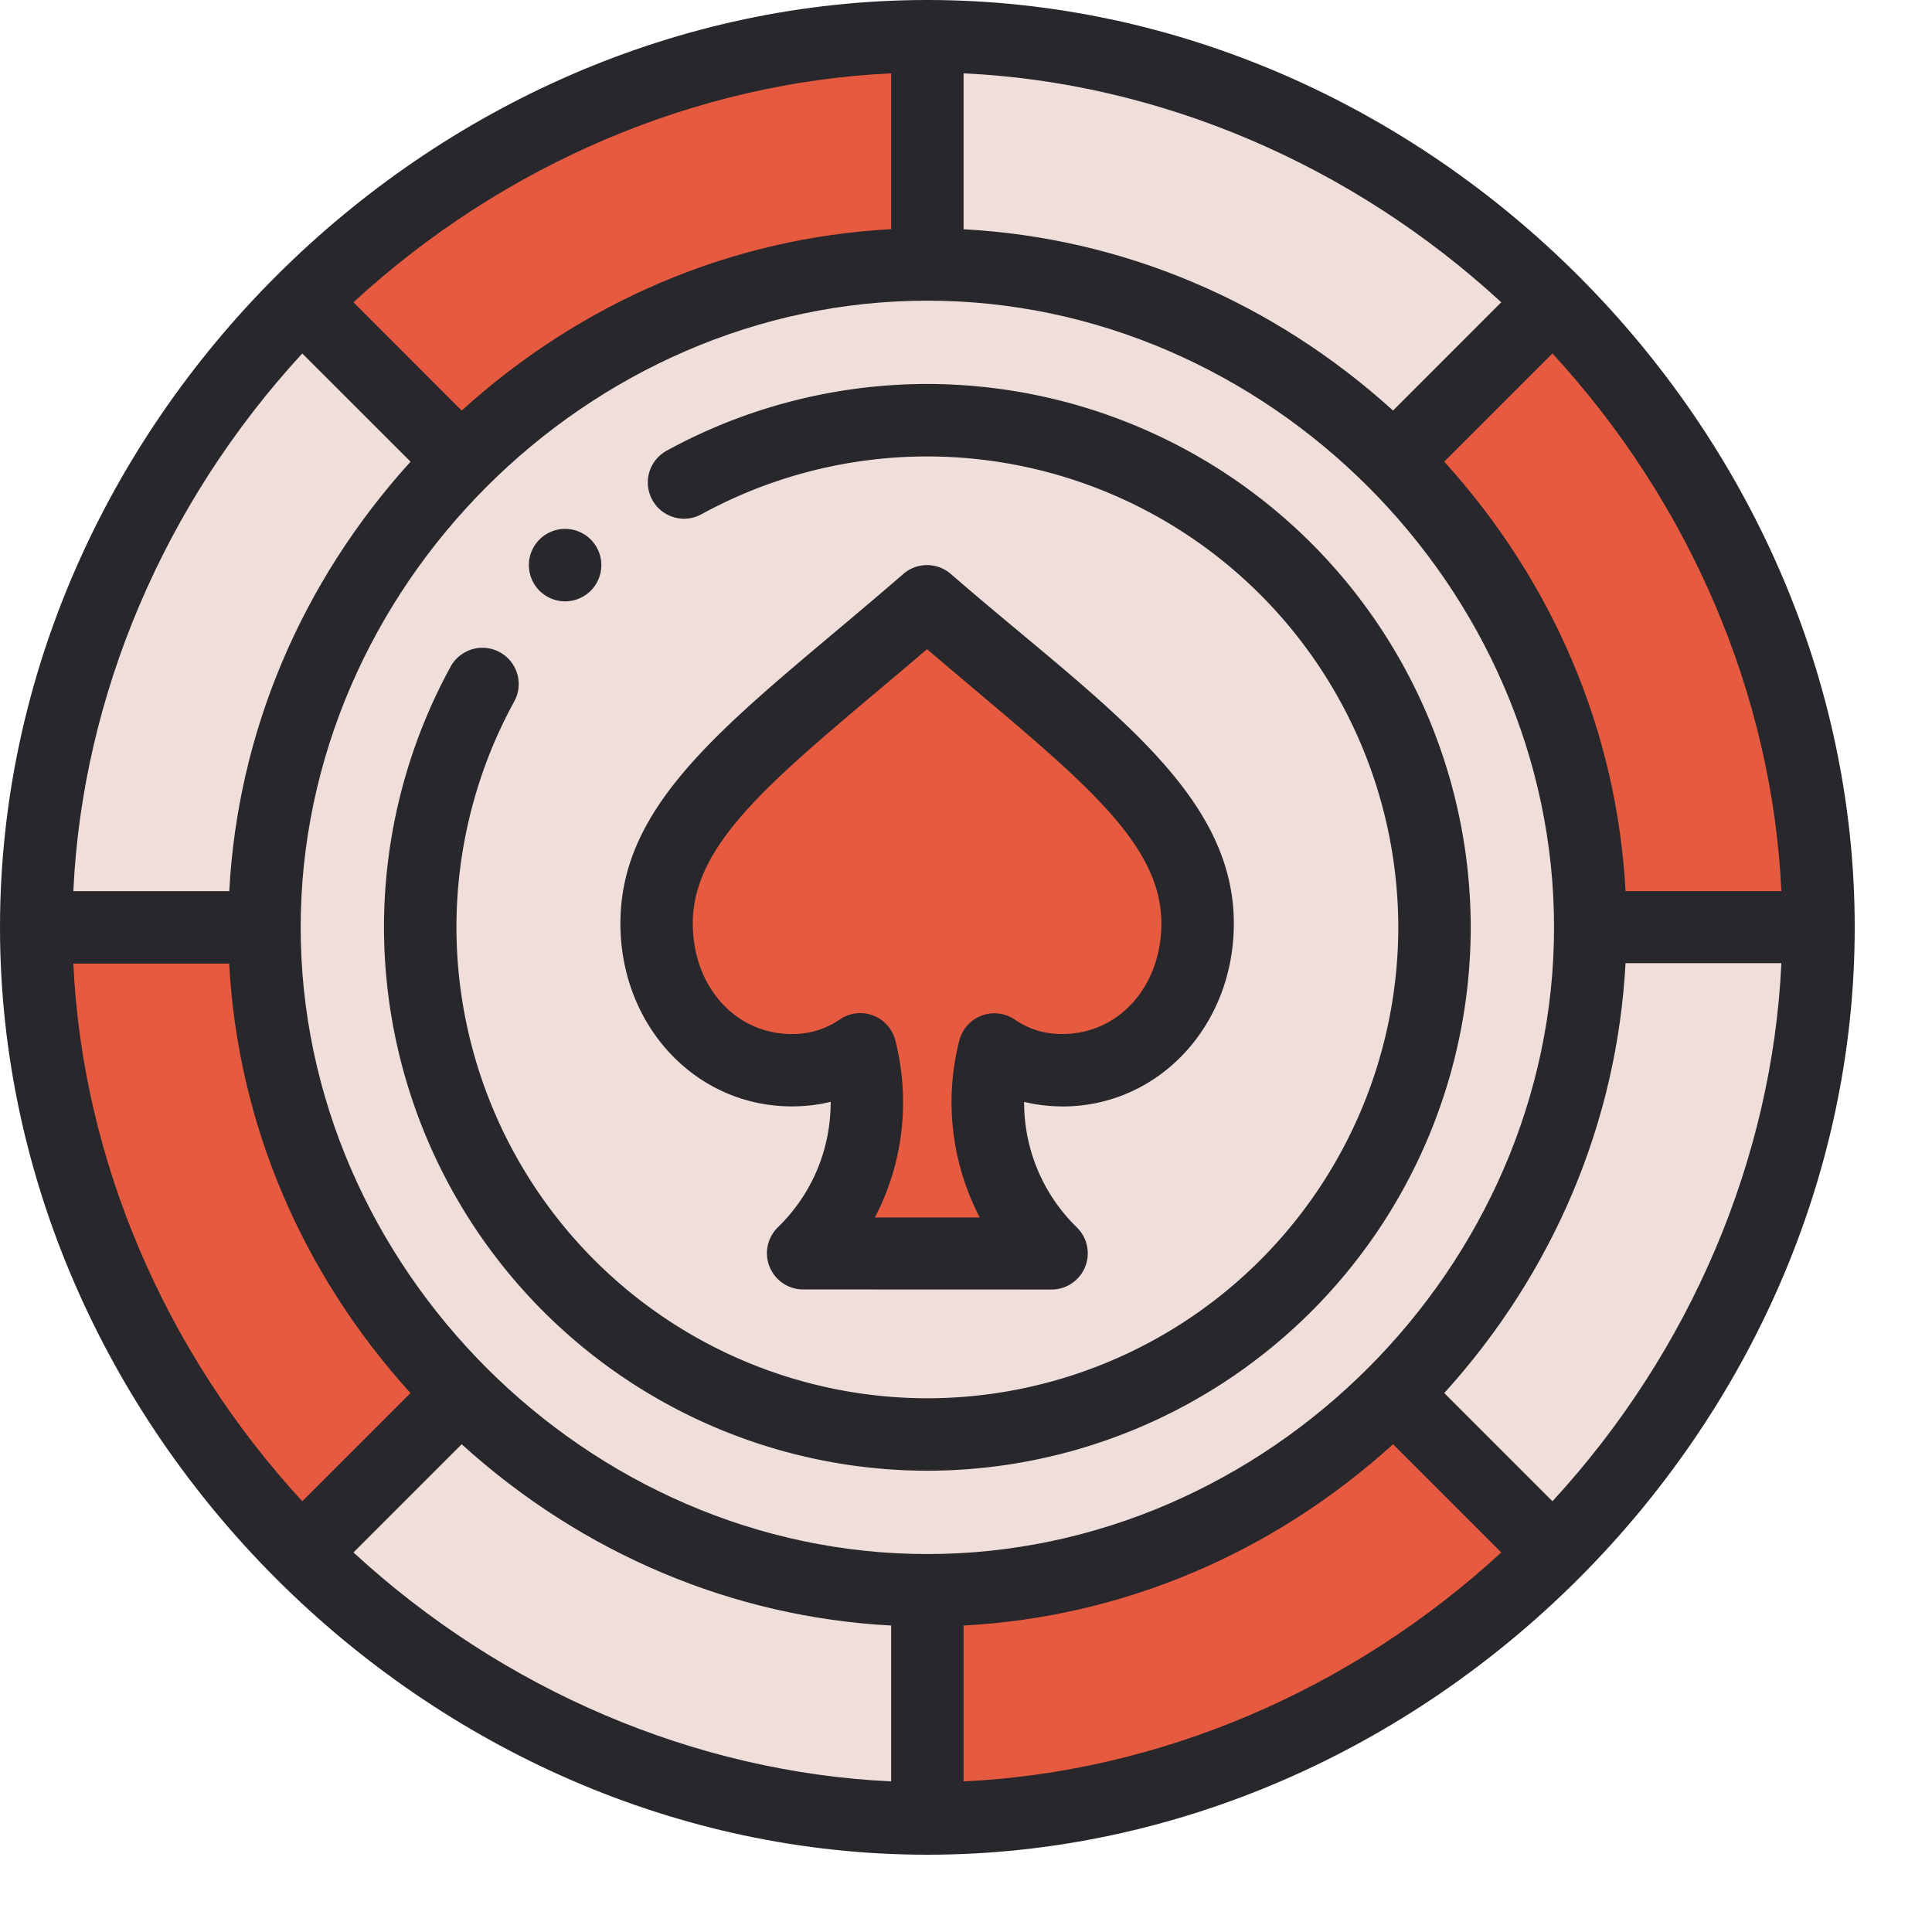 <svg width="24" height="24" xmlns="http://www.w3.org/2000/svg"><g fill="none"><path d="M19.28 3.748C17.26 1.726 14.492.45 11.51.45 5.544.45.439 5.555.439 11.52c0 2.983 1.276 5.75 3.298 7.772 2.022 2.022 4.79 3.298 7.772 3.298 5.965 0 11.07-5.105 11.07-11.07 0-2.983-1.276-5.75-3.298-7.772z" fill="#F0DEDA"/><path d="M22.579 11.52h-2.835c0-2.233-.943-4.292-2.443-5.792l1.98-1.98c2.022 2.022 3.298 4.79 3.298 7.772zm-5.278 5.792l1.98 1.98c-2.022 2.022-4.79 3.298-7.772 3.298v-2.835c2.233 0 4.292-.942 5.792-2.443zm-2.435-5.842c0 .99-.686 1.825-1.68 1.825-.341 0-.62-.104-.845-.257a2.641 2.641 0 00.71 2.532H9.964a2.616 2.616 0 00.71-2.534 1.48 1.48 0 01-.85.26c-.995 0-1.68-.836-1.68-1.825 0-.779.443-1.408 1.193-2.125.567-.54 1.31-1.133 2.167-1.876.364.315.707.603 1.025.872 1.422 1.202 2.336 2.01 2.336 3.129zM11.509.45v2.835c-2.233 0-4.292.942-5.793 2.443l-1.98-1.98C5.76 1.726 8.527.45 11.51.45zM5.716 17.312l-1.98 1.98C1.716 17.27.44 14.502.44 11.52h2.835c0 2.233.942 4.292 2.442 5.792z" fill="#E65A40"/><path d="M7.02 7.47a.45.45 0 100-.9.45.45 0 000 .9z" fill="#28282C"/><path d="M11.52 4.77a6.748 6.748 0 00-3.239.829.45.45 0 10.433.789 5.846 5.846 0 012.806-.718 5.857 5.857 0 015.85 5.85 5.857 5.857 0 01-5.85 5.85 5.857 5.857 0 01-5.85-5.85c0-.98.248-1.95.718-2.806a.45.45 0 10-.79-.433 6.749 6.749 0 00-.828 3.239 6.758 6.758 0 006.75 6.75 6.758 6.758 0 006.75-6.75 6.758 6.758 0 00-6.75-6.75z" fill="#28282C"/><path d="M11.52 0C5.327 0 0 5.285 0 11.52c0 6.21 5.302 11.52 11.52 11.52 6.21 0 11.52-5.302 11.52-11.52C23.04 5.31 17.738 0 11.52 0zm8.673 11.07c-.105-1.97-.892-3.835-2.252-5.335l1.344-1.344c1.713 1.86 2.731 4.25 2.844 6.679h-1.936zm-8.673 8.235c-4.215 0-7.785-3.564-7.785-7.785 0-4.215 3.564-7.785 7.785-7.785 4.215 0 7.785 3.564 7.785 7.785 0 4.215-3.564 7.785-7.785 7.785zm7.129-15.55L17.305 5.1c-1.5-1.36-3.366-2.147-5.335-2.252V.911c2.428.113 4.819 1.13 6.679 2.844zM11.07.911v1.936C9.1 2.952 7.235 3.74 5.735 5.1L4.391 3.755C6.251 2.042 8.642 1.024 11.07.911zm-7.315 3.48L5.1 5.735c-1.36 1.5-2.147 3.366-2.252 5.335H.911c.113-2.428 1.13-4.819 2.844-6.679zM.911 11.97h1.936c.105 1.97.892 3.835 2.252 5.335l-1.344 1.344c-1.713-1.86-2.731-4.25-2.844-6.679zm3.48 7.315l1.344-1.344c1.5 1.36 3.366 2.147 5.335 2.252v1.936c-2.428-.113-4.819-1.13-6.679-2.844zm7.579 2.844v-1.936c1.97-.105 3.835-.892 5.335-2.252l1.344 1.344c-1.86 1.713-4.251 2.731-6.679 2.844zm7.315-3.48l-1.344-1.344c1.36-1.5 2.147-3.37 2.252-5.34h1.936c-.113 2.429-1.13 4.824-2.844 6.684z" fill="#28282C"/><path d="M13.197 13.745c1.194 0 2.13-.999 2.13-2.274 0-1.664-1.674-2.745-3.516-4.341a.45.45 0 00-.59 0c-1.958 1.698-3.514 2.716-3.514 4.34 0 1.275.936 2.274 2.13 2.274.166 0 .327-.019.482-.057v.002c0 .592-.233 1.145-.656 1.557a.45.45 0 00.315.772h.246l2.837.001h.002a.45.45 0 00.314-.772 2.164 2.164 0 01-.655-1.558v-.001c.153.037.311.056.476.056zm-.59-1.079a.45.45 0 00-.69.26 3.097 3.097 0 00.254 2.198h-1.303a3.08 3.08 0 00.35-1.434c0-.26-.033-.517-.096-.766a.45.45 0 00-.69-.26 1.026 1.026 0 01-.596.181c-.701 0-1.23-.59-1.23-1.374 0-1.083 1.173-1.922 2.91-3.407 1.768 1.51 2.911 2.332 2.911 3.407 0 .783-.529 1.374-1.23 1.374-.221 0-.414-.058-.59-.179z" fill="#28282C"/></g></svg>